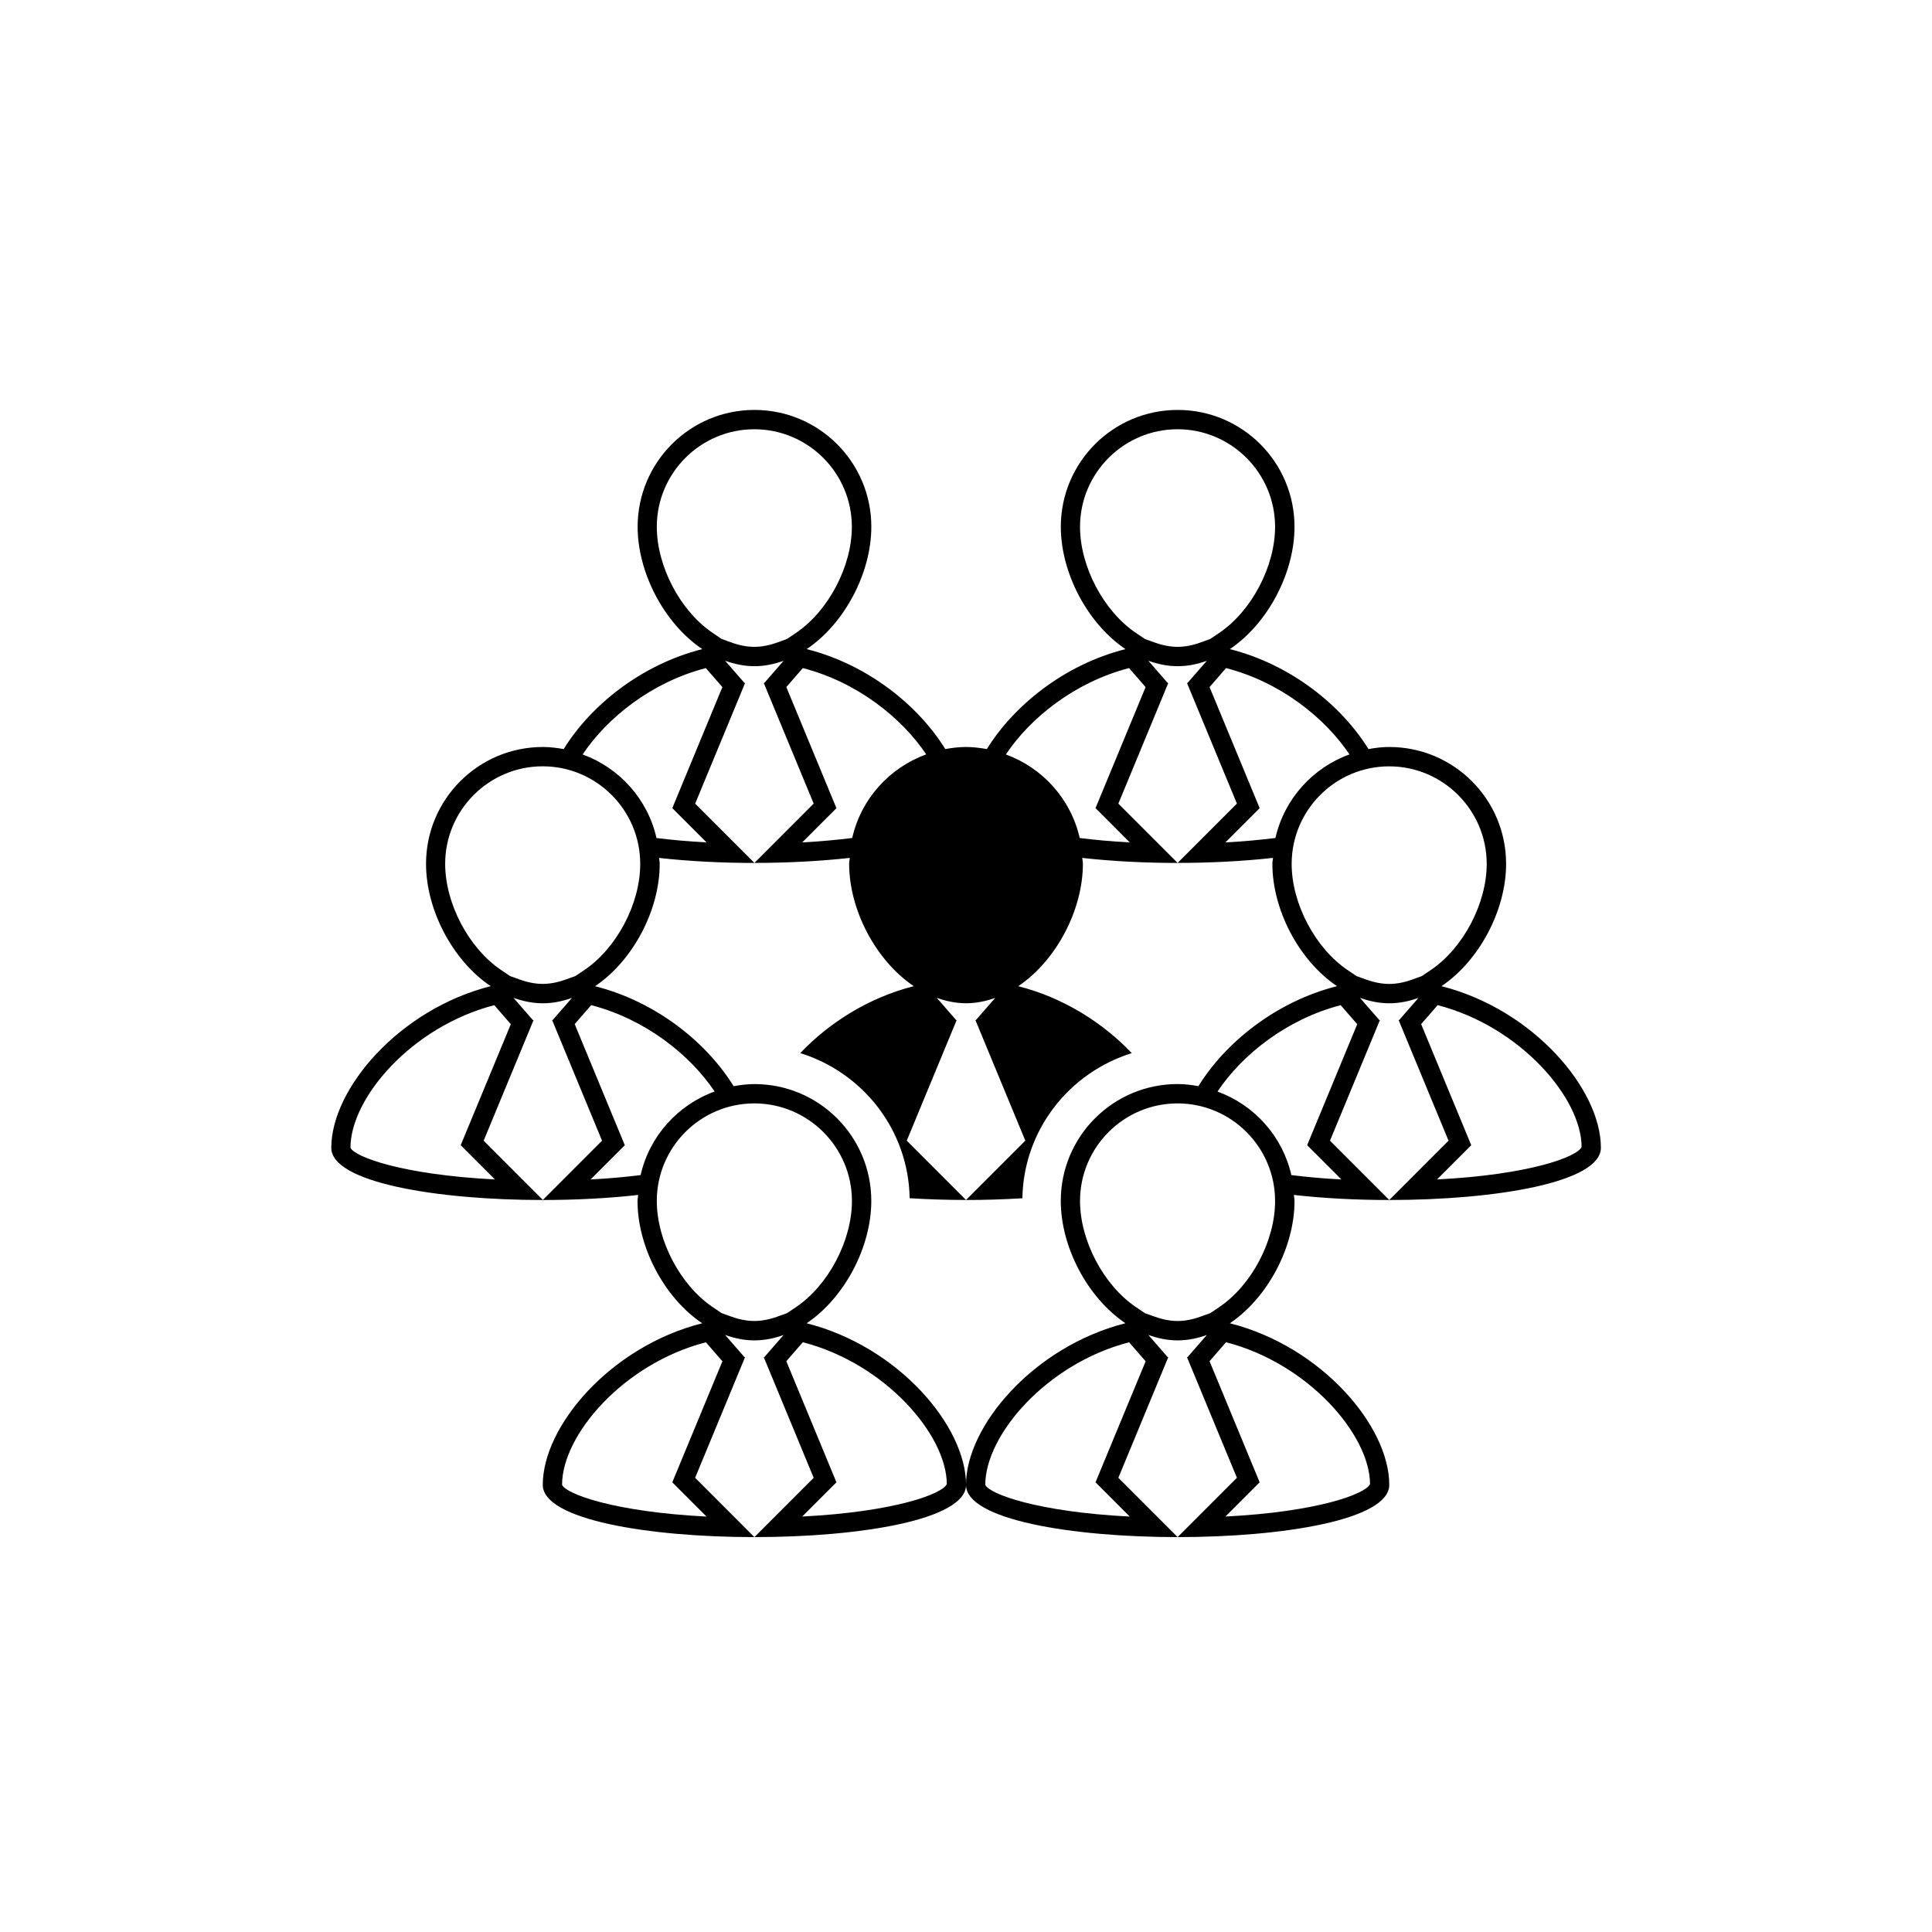 <?xml version="1.0" encoding="utf-8"?>
<!-- Generator: Adobe Illustrator 16.0.0, SVG Export Plug-In . SVG Version: 6.00 Build 0)  -->
<!DOCTYPE svg PUBLIC "-//W3C//DTD SVG 1.1//EN" "http://www.w3.org/Graphics/SVG/1.1/DTD/svg11.dtd">
<svg version="1.1" id="Layer_1" xmlns="http://www.w3.org/2000/svg" xmlns:xlink="http://www.w3.org/1999/xlink" x="0px" y="0px"
	 width="50px" height="50px" viewBox="0 0 50 50" enable-background="new 0 0 50 50" xml:space="preserve">
<path d="M37.305,25.522c0.991-0.668,1.673-1.982,1.673-3.165c0-1.672-1.354-3.025-3.024-3.025c-0.186,0-0.365,0.022-0.541,0.055
	c0.001,0,0.002-0.001,0.003-0.001c-0.69-1.117-1.992-2.184-3.587-2.587c0.991-0.668,1.673-1.982,1.673-3.165
	c0-1.672-1.354-3.025-3.024-3.025s-3.024,1.354-3.024,3.025c0,1.183,0.682,2.497,1.673,3.165c-1.595,0.403-2.896,1.47-3.587,2.587
	c-0.176-0.031-0.354-0.054-0.538-0.054s-0.362,0.022-0.538,0.054c-0.69-1.117-1.992-2.184-3.587-2.587
	c0.991-0.668,1.673-1.982,1.673-3.165c0-1.672-1.354-3.025-3.024-3.025s-3.024,1.354-3.024,3.025c0,1.183,0.682,2.497,1.673,3.165
	c-1.595,0.403-2.896,1.47-3.587,2.587c0.001,0,0.002,0.001,0.003,0.001c-0.176-0.032-0.355-0.055-0.541-0.055
	c-1.67,0-3.024,1.354-3.024,3.025c0,1.183,0.682,2.497,1.673,3.165c-2.369,0.6-4.125,2.657-4.125,4.182
	c0,0.9,2.738,1.352,5.477,1.352l-1.534-1.535l1.292-3.122H13.79l-0.501-0.575c0.243,0.087,0.496,0.141,0.758,0.141
	s0.515-0.053,0.756-0.14l-0.5,0.574h-0.014l1.292,3.122l-1.534,1.535c0.85,0,1.699-0.044,2.468-0.131
	c0-0.002,0.001-0.003,0.001-0.005c-0.003,0.055-0.017,0.106-0.017,0.161c0,1.183,0.682,2.497,1.673,3.165
	c-2.369,0.6-4.125,2.657-4.125,4.182c0,0.901,2.738,1.352,5.477,1.352l-1.534-1.535l1.292-3.122h-0.015l-0.501-0.575
	c0.243,0.087,0.496,0.141,0.758,0.141s0.515-0.053,0.756-0.14l-0.5,0.574h-0.014l1.292,3.122l-1.534,1.535
	c2.738,0,5.477-0.45,5.477-1.352c0-1.524-1.756-3.582-4.125-4.182c0.991-0.668,1.673-1.982,1.673-3.165
	c0-1.672-1.354-3.025-3.024-3.025c-0.185,0-0.363,0.022-0.538,0.055c-0.69-1.118-1.992-2.185-3.587-2.588
	c0.991-0.668,1.673-1.982,1.673-3.165c0-0.054-0.013-0.104-0.016-0.156v0.001c0.768,0.086,1.618,0.13,2.468,0.13l-1.534-1.535
	l1.292-3.122h-0.015L18.766,17.1c0.243,0.087,0.496,0.141,0.758,0.141s0.515-0.053,0.756-0.14l-0.5,0.574h-0.014l1.292,3.122
	l-1.534,1.535c0.85,0,1.7-0.044,2.468-0.13c-0.003,0.053-0.016,0.102-0.016,0.155c0,1.183,0.682,2.497,1.673,3.165
	c-1.179,0.298-2.204,0.958-2.938,1.732c1.616,0.503,2.8,1.983,2.831,3.756c0.476,0.029,0.967,0.045,1.459,0.045l-1.534-1.535
	l1.292-3.122h-0.015l-0.501-0.575c0.243,0.087,0.496,0.141,0.758,0.141s0.515-0.053,0.756-0.14l-0.5,0.574h-0.014l1.292,3.122
	L25,31.056c0.492,0,0.983-0.016,1.459-0.045c0.031-1.772,1.215-3.253,2.831-3.756c-0.734-0.774-1.76-1.435-2.938-1.732
	c0.991-0.668,1.673-1.982,1.673-3.165c0-0.054-0.013-0.103-0.016-0.155c0.768,0.086,1.618,0.13,2.468,0.13l-1.534-1.535l1.292-3.122
	H30.22L29.719,17.1c0.243,0.087,0.496,0.141,0.758,0.141s0.515-0.053,0.756-0.14l-0.5,0.574h-0.014l1.292,3.122l-1.534,1.535
	c0.85,0,1.7-0.044,2.468-0.13v-0.001c-0.003,0.053-0.016,0.103-0.016,0.156c0,1.183,0.682,2.497,1.673,3.165
	c-1.595,0.403-2.896,1.47-3.587,2.588c-0.175-0.032-0.354-0.055-0.538-0.055c-1.67,0-3.024,1.354-3.024,3.025
	c0,1.183,0.682,2.497,1.673,3.165C26.756,34.846,25,36.903,25,38.428c0,0.901,2.738,1.352,5.477,1.352l-1.534-1.535l1.292-3.122
	H30.22l-0.501-0.575c0.243,0.087,0.496,0.141,0.758,0.141s0.515-0.053,0.756-0.14l-0.5,0.574h-0.014l1.292,3.122l-1.534,1.535
	c2.738,0,5.477-0.45,5.477-1.352c0-1.524-1.756-3.582-4.125-4.182c0.991-0.668,1.673-1.982,1.673-3.165
	c0-0.055-0.014-0.106-0.017-0.161c0,0.002,0.001,0.003,0.001,0.005c0.769,0.087,1.618,0.131,2.468,0.131l-1.534-1.535l1.292-3.122
	h-0.015l-0.501-0.575c0.243,0.087,0.496,0.141,0.758,0.141s0.515-0.053,0.756-0.14l-0.5,0.574h-0.014l1.292,3.122l-1.534,1.535
	c2.738,0,5.477-0.451,5.477-1.352C41.43,28.18,39.674,26.122,37.305,25.522z M12.051,29.329l-0.128,0.309l0.236,0.236l0.65,0.65
	c-2.396-0.122-3.631-0.583-3.739-0.82c0-1.292,1.59-3.139,3.722-3.69l0.12,0.138l0.308,0.354L12.051,29.329z M17.527,38.053
	l-0.128,0.309l0.236,0.236l0.65,0.651c-2.396-0.123-3.631-0.584-3.739-0.821c0-1.292,1.59-3.139,3.722-3.69l0.12,0.138l0.308,0.354
	L17.527,38.053z M24.503,38.408c-0.111,0.254-1.347,0.718-3.742,0.84l0.65-0.65l0.236-0.236l-0.128-0.309l-1.169-2.825l0.306-0.352
	l0.121-0.139C22.91,35.288,24.5,37.136,24.503,38.408z M22.048,31.081c0,1.026-0.61,2.184-1.452,2.75l-0.227,0.153l-0.26,0.093
	c-0.202,0.073-0.399,0.11-0.586,0.11s-0.38-0.036-0.59-0.111l-0.255-0.091l-0.228-0.154c-0.842-0.566-1.452-1.724-1.452-2.75
	c0-1.393,1.133-2.525,2.524-2.525S22.048,29.688,22.048,31.081z M18.494,28.247c0.004-0.001,0.007-0.002,0.011-0.003
	c-0.961,0.346-1.696,1.155-1.926,2.167c-0.389,0.048-0.812,0.089-1.295,0.113l0.65-0.65l0.236-0.236l-0.128-0.309l-1.169-2.825
	l0.306-0.352l0.121-0.139C16.702,26.376,17.857,27.297,18.494,28.247z M15.119,25.107l-0.227,0.153l-0.26,0.093
	c-0.202,0.073-0.399,0.11-0.586,0.11s-0.38-0.036-0.59-0.111l-0.255-0.091l-0.228-0.154c-0.842-0.566-1.452-1.724-1.452-2.75
	c0-1.393,1.133-2.525,2.524-2.525s2.524,1.133,2.524,2.525C16.571,23.384,15.961,24.541,15.119,25.107z M17.527,20.605l-0.128,0.309
	l0.236,0.236l0.65,0.651c-0.483-0.024-0.905-0.066-1.295-0.113c-0.228-1.007-0.957-1.814-1.911-2.163
	c0.637-0.954,1.79-1.874,3.188-2.235l0.12,0.138l0.308,0.354L17.527,20.605z M20.109,16.63c-0.202,0.073-0.399,0.11-0.586,0.11
	s-0.38-0.036-0.59-0.111l-0.255-0.091l-0.228-0.154c-0.842-0.566-1.452-1.724-1.452-2.75c0-1.393,1.133-2.525,2.524-2.525
	s2.524,1.133,2.524,2.525c0,1.026-0.61,2.184-1.452,2.75l-0.227,0.153L20.109,16.63z M20.761,21.801l0.65-0.65l0.236-0.236
	l-0.128-0.309l-1.169-2.825l0.306-0.352l0.121-0.139c1.401,0.361,2.557,1.283,3.193,2.233c-0.956,0.349-1.687,1.156-1.915,2.164
	C21.667,21.735,21.244,21.776,20.761,21.801z M28.48,20.605l-0.128,0.309l0.236,0.236l0.65,0.651
	c-0.483-0.024-0.905-0.066-1.295-0.113c-0.228-1.007-0.957-1.814-1.911-2.163c0.637-0.954,1.79-1.874,3.188-2.235l0.12,0.138
	l0.308,0.354L28.48,20.605z M31.062,16.63c-0.202,0.073-0.399,0.11-0.586,0.11s-0.38-0.036-0.59-0.111l-0.255-0.091l-0.228-0.154
	c-0.842-0.566-1.452-1.724-1.452-2.75c0-1.393,1.133-2.525,2.524-2.525s2.524,1.133,2.524,2.525c0,1.026-0.61,2.184-1.452,2.75
	l-0.227,0.153L31.062,16.63z M31.714,21.801l0.65-0.65l0.236-0.236l-0.128-0.309l-1.169-2.825l0.306-0.352l0.121-0.139
	c1.401,0.361,2.557,1.283,3.193,2.233c0.004-0.001,0.008-0.002,0.012-0.003c-0.962,0.346-1.697,1.155-1.927,2.167
	C32.62,21.735,32.197,21.776,31.714,21.801z M28.48,38.053l-0.128,0.309l0.236,0.236l0.65,0.651
	c-2.396-0.123-3.631-0.584-3.739-0.821c0-1.292,1.59-3.139,3.722-3.69l0.12,0.138l0.308,0.354L28.48,38.053z M35.456,38.408
	c-0.111,0.254-1.347,0.718-3.742,0.84l0.65-0.65l0.236-0.236l-0.128-0.309l-1.169-2.825l0.306-0.352l0.121-0.139
	C33.863,35.288,35.453,37.136,35.456,38.408z M31.549,33.831l-0.227,0.153l-0.26,0.093c-0.202,0.073-0.399,0.11-0.586,0.11
	s-0.38-0.036-0.59-0.111l-0.255-0.091l-0.228-0.154c-0.842-0.566-1.452-1.724-1.452-2.75c0-1.393,1.133-2.525,2.524-2.525
	s2.524,1.133,2.524,2.525C33.001,32.107,32.391,33.265,31.549,33.831z M33.957,29.329l-0.128,0.309l0.236,0.236l0.65,0.65
	c-0.483-0.024-0.906-0.065-1.295-0.113c-0.229-1.007-0.957-1.813-1.911-2.162c0.637-0.954,1.79-1.873,3.188-2.235l0.12,0.138
	l0.308,0.354L33.957,29.329z M36.539,25.354c-0.202,0.073-0.399,0.11-0.586,0.11s-0.38-0.036-0.59-0.111l-0.255-0.091l-0.228-0.154
	c-0.842-0.566-1.452-1.724-1.452-2.75c0-1.393,1.133-2.525,2.524-2.525s2.524,1.133,2.524,2.525c0,1.026-0.61,2.184-1.452,2.75
	l-0.227,0.153L36.539,25.354z M37.19,30.524l0.65-0.65l0.236-0.236l-0.128-0.309l-1.169-2.825l0.306-0.352l0.121-0.139
	c2.133,0.551,3.723,2.398,3.726,3.671C40.821,29.938,39.586,30.402,37.19,30.524z"/>
</svg>
